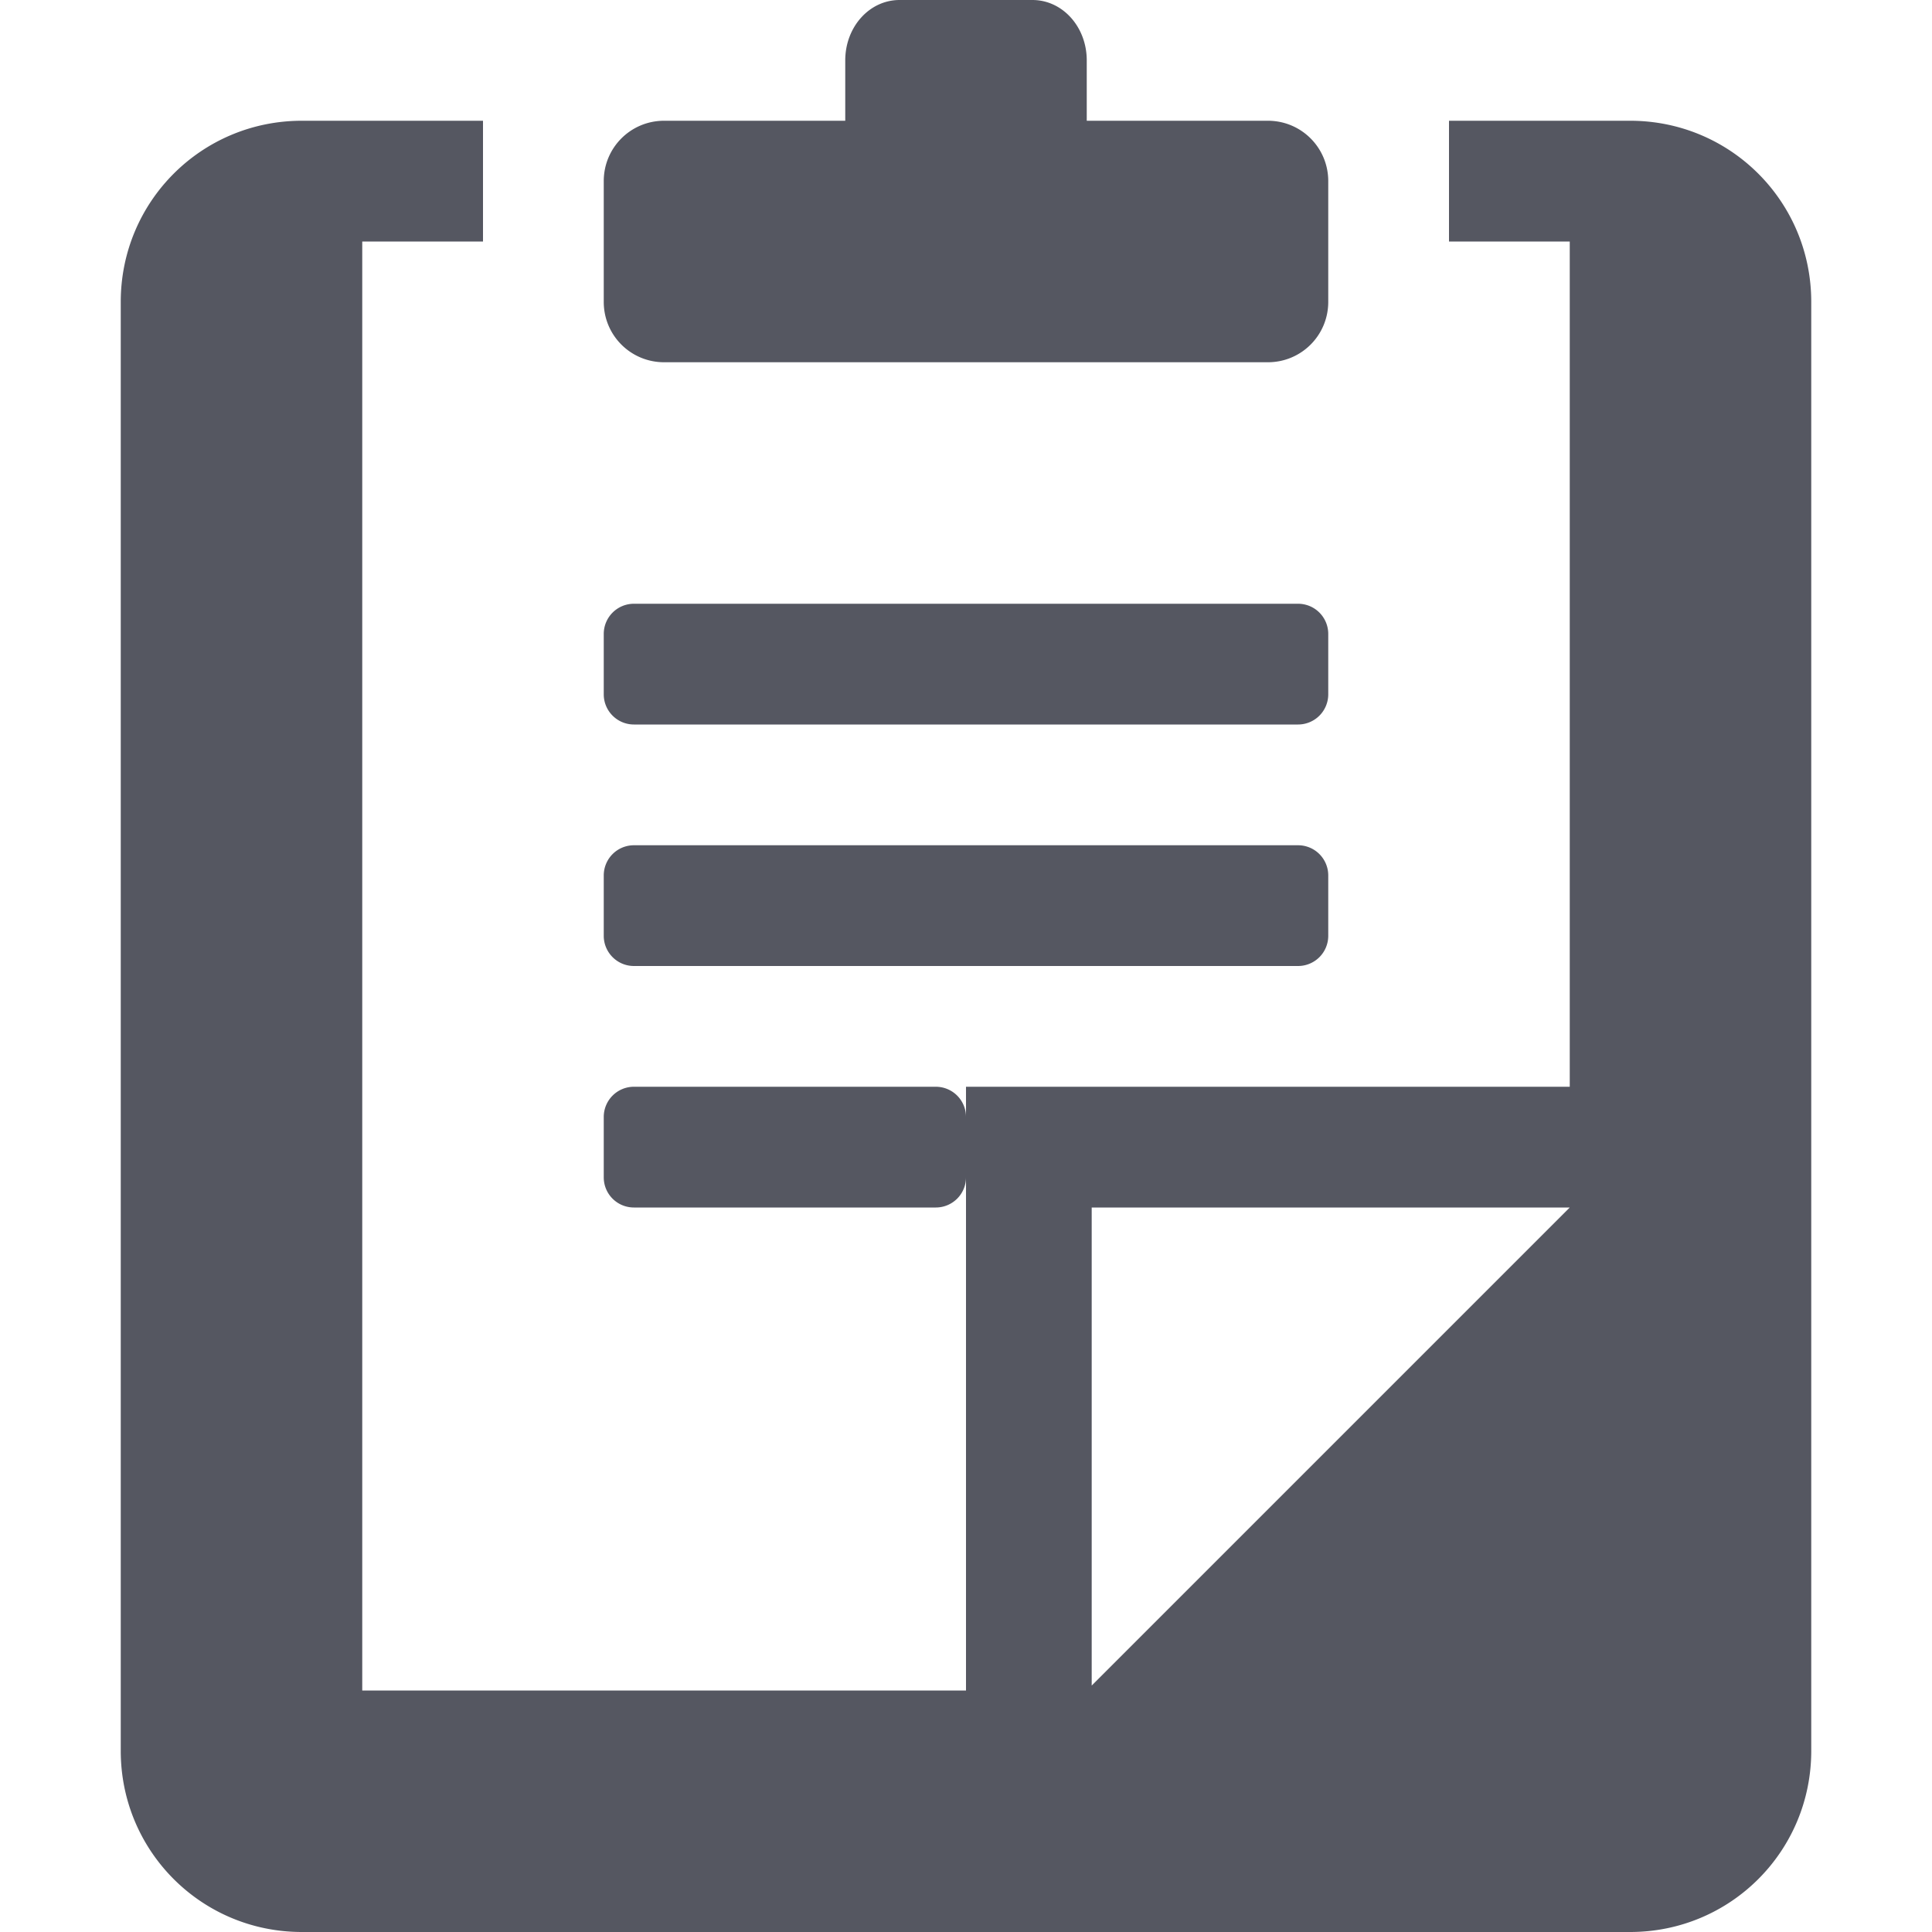 <?xml version="1.0" encoding="UTF-8" standalone="no"?>
<svg
   width="16"
   height="16"
   version="1.1"
   id="svg1"
   xmlns="http://www.w3.org/2000/svg"
   xmlns:svg="http://www.w3.org/2000/svg">
  <defs
     id="defs1" />
  <path
     d="M7.45 0C7.2 0 7 .223 7 .5V1H5.5c-.277 0-.5.223-.5.5v1c0 .277.223.5.5.5h5c.277 0 .5-.223.5-.5v-1c0-.277-.223-.5-.5-.5H9V.5c0-.277-.2-.5-.45-.5h-1.1zM2.5 1C1.669 1 1 1.669 1 2.5v12c0 .831.669 1.5 1.5 1.5h11c.831 0 1.5-.669 1.5-1.5v-12c0-.831-.669-1.5-1.5-1.5H12v1h1v7H8v.25A.25.25 0 0 0 7.75 9h-2.5a.25.25 0 0 0-.25.25v.5c0 .139.112.25.25.25h2.5A.25.25 0 0 0 8 9.75V14H3V2h1V1H2.5zm2.75 4a.25.25 0 0 0-.25.25v.5c0 .138.112.25.25.25h5.5a.25.25 0 0 0 .25-.25v-.5a.25.25 0 0 0-.25-.25h-5.5zm0 2a.25.25 0 0 0-.25.25v.5c0 .138.112.25.25.25h5.5a.25.25 0 0 0 .25-.25v-.5a.25.25 0 0 0-.25-.25h-5.5zm3.791 3H13l-3.959 3.959V10z"
     fill="#666"
     id="path1"
     style="fill:#555761" />
</svg>
